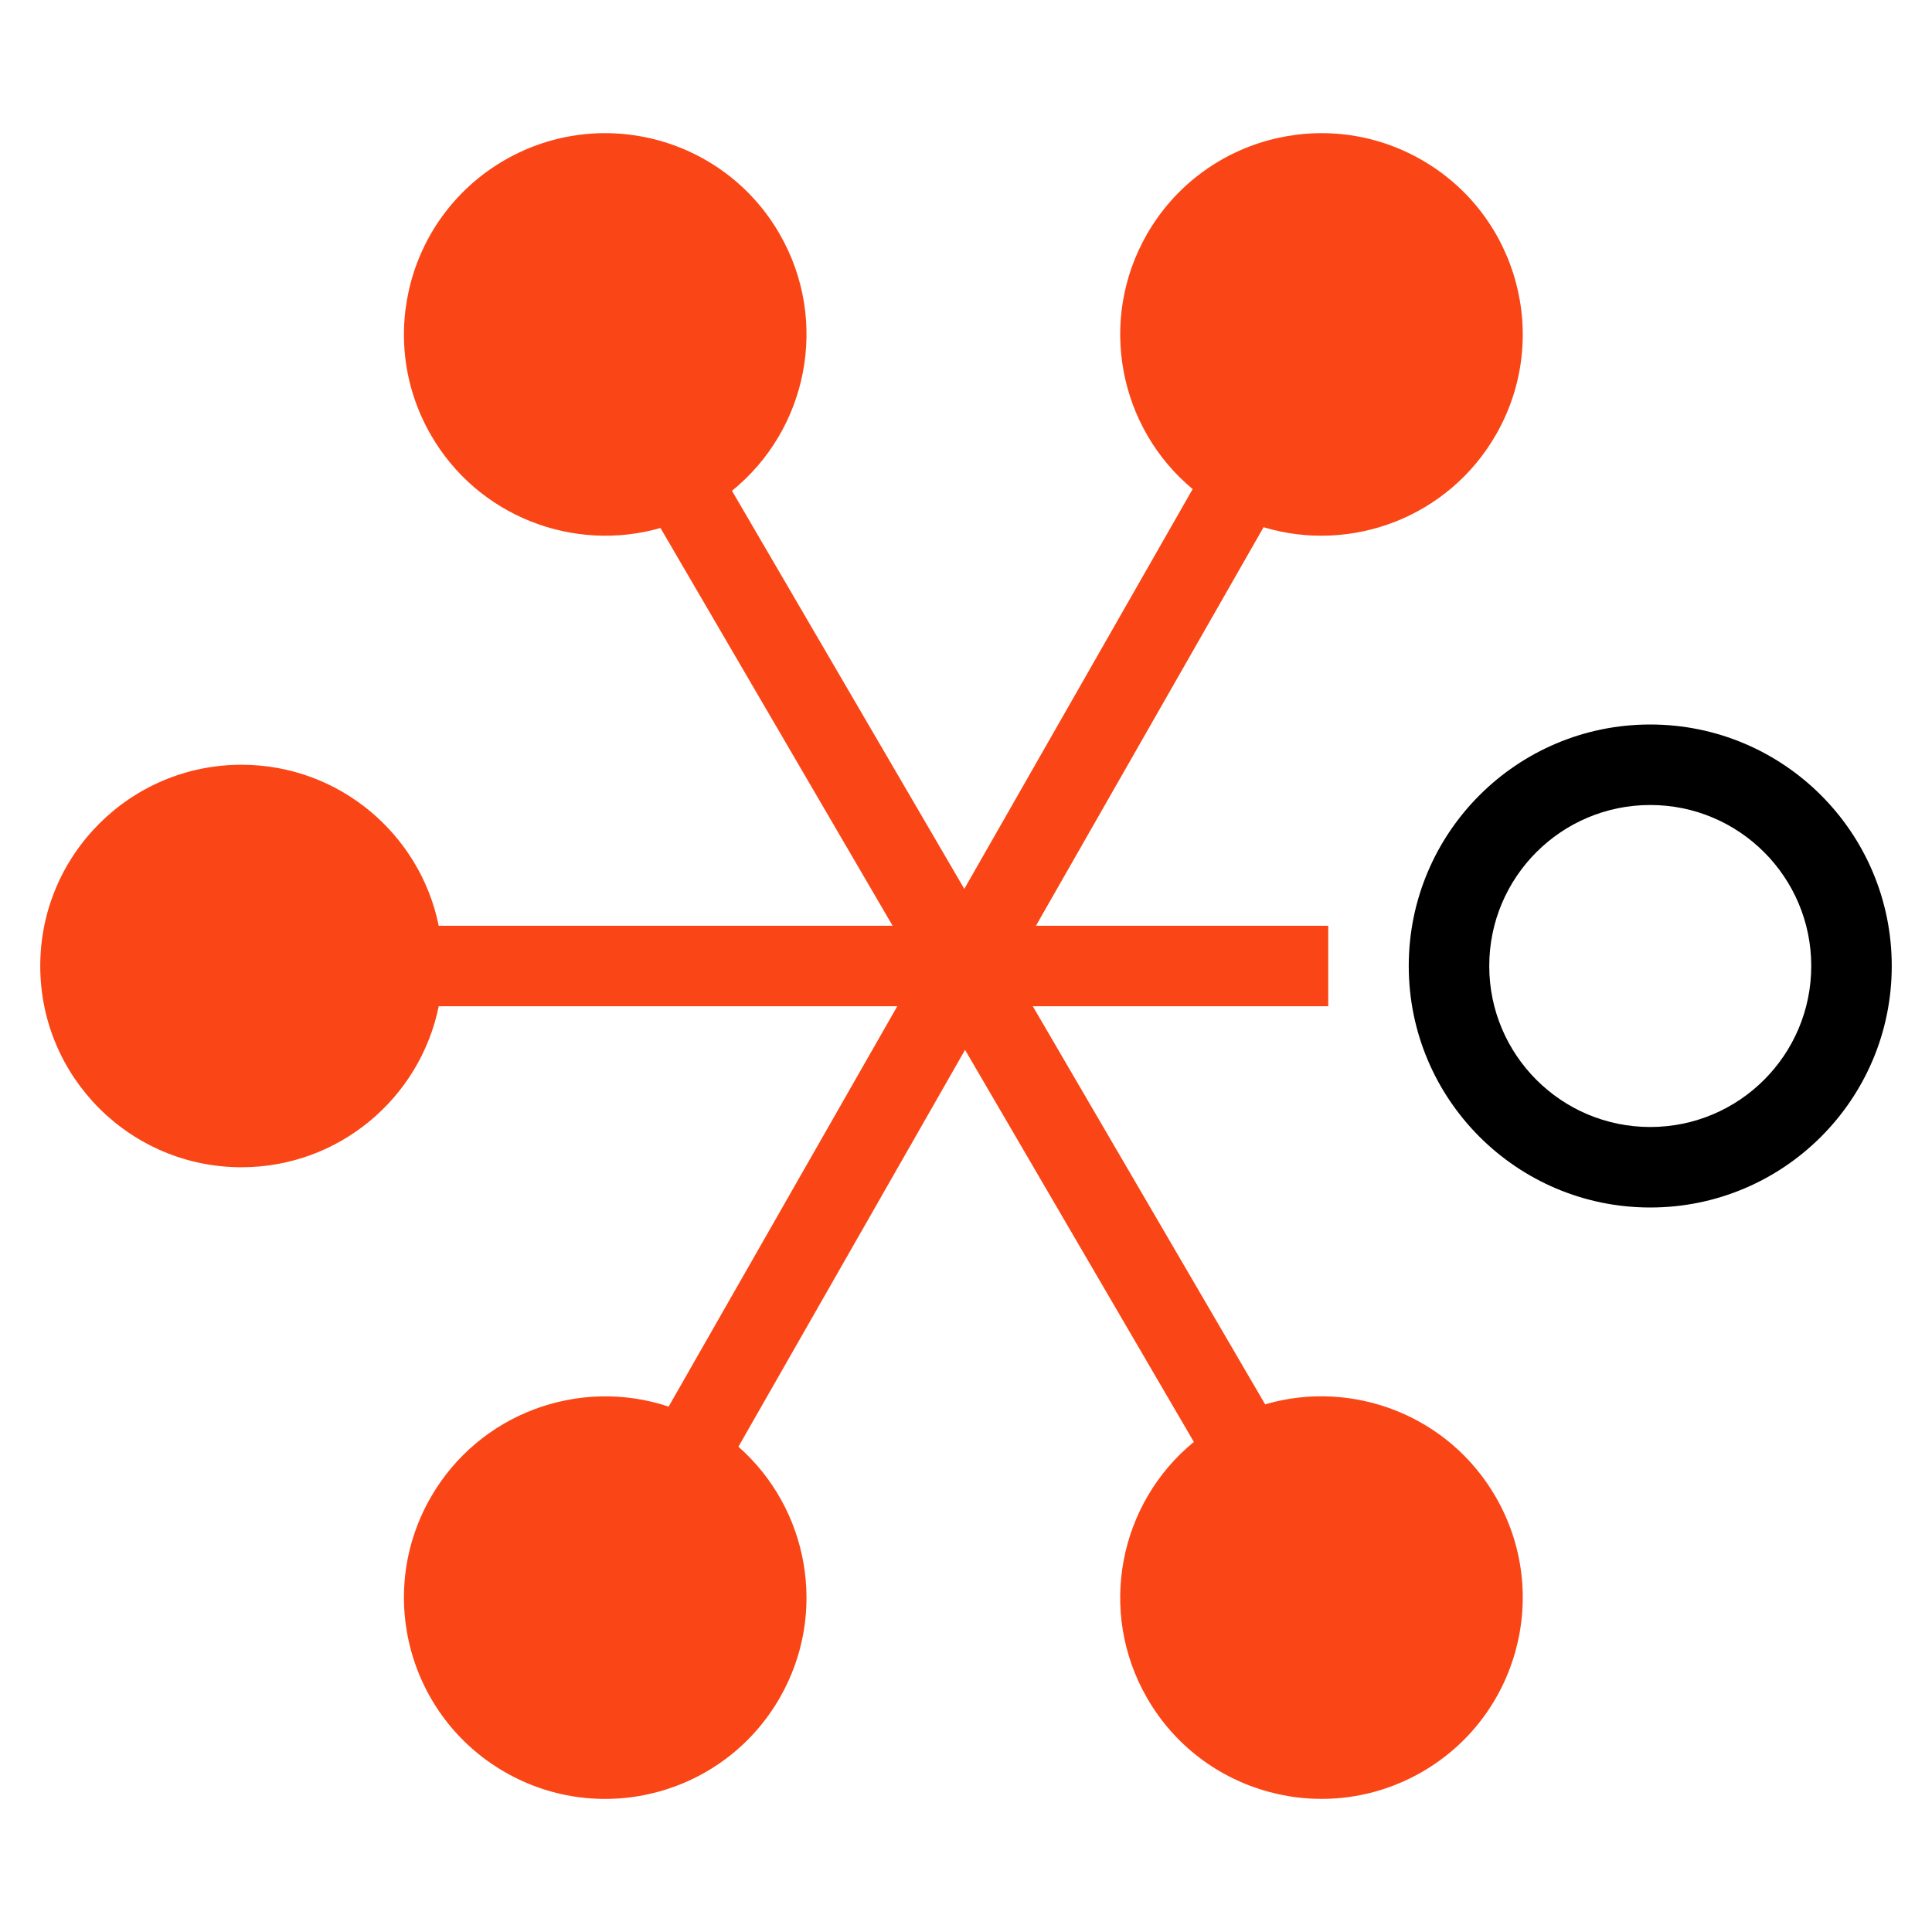 <svg width="96" height="96" viewBox="0 0 96 96" fill="none" xmlns="http://www.w3.org/2000/svg">
<path fill-rule="evenodd" clip-rule="evenodd" d="M82 40C77.582 40 74 43.582 74 48C74 52.418 77.582 56 82 56C86.418 56 90 52.418 90 48C90 43.582 86.418 40 82 40ZM70 48C70 41.373 75.373 36 82 36C88.627 36 94 41.373 94 48C94 54.627 88.627 60 82 60C75.373 60 70 54.627 70 48Z" fill="black"/>
<path d="M70.636 7.942C65.844 5.196 59.733 6.854 56.987 11.646C54.535 15.924 55.595 21.255 59.262 24.302L47.916 44.168L36.371 24.387C40.122 21.355 41.225 15.964 38.75 11.646C36.003 6.854 29.893 5.196 25.101 7.942C20.309 10.688 18.651 16.799 21.397 21.59C23.732 25.664 28.499 27.473 32.819 26.236L44.353 46H21.8C20.873 41.436 16.838 38 12 38C6.477 38 2 42.477 2 48C2 53.523 6.477 58 12 58C16.838 58 20.873 54.564 21.8 50H44.585L33.224 69.893C28.8 68.419 23.805 70.212 21.397 74.413C18.651 79.205 20.309 85.315 25.101 88.062C29.893 90.808 36.003 89.15 38.75 84.358C41.153 80.165 40.183 74.961 36.692 71.886L47.953 52.168L59.322 71.649C55.606 74.688 54.521 80.054 56.987 84.356C59.733 89.148 65.844 90.806 70.636 88.06C75.427 85.313 77.086 79.203 74.339 74.411C71.995 70.32 67.198 68.513 62.864 69.781L51.319 50H66V46H51.476L62.786 26.197C67.141 27.51 71.981 25.706 74.339 21.59C77.086 16.799 75.427 10.688 70.636 7.942Z" fill="#FA4616"/>
</svg>
